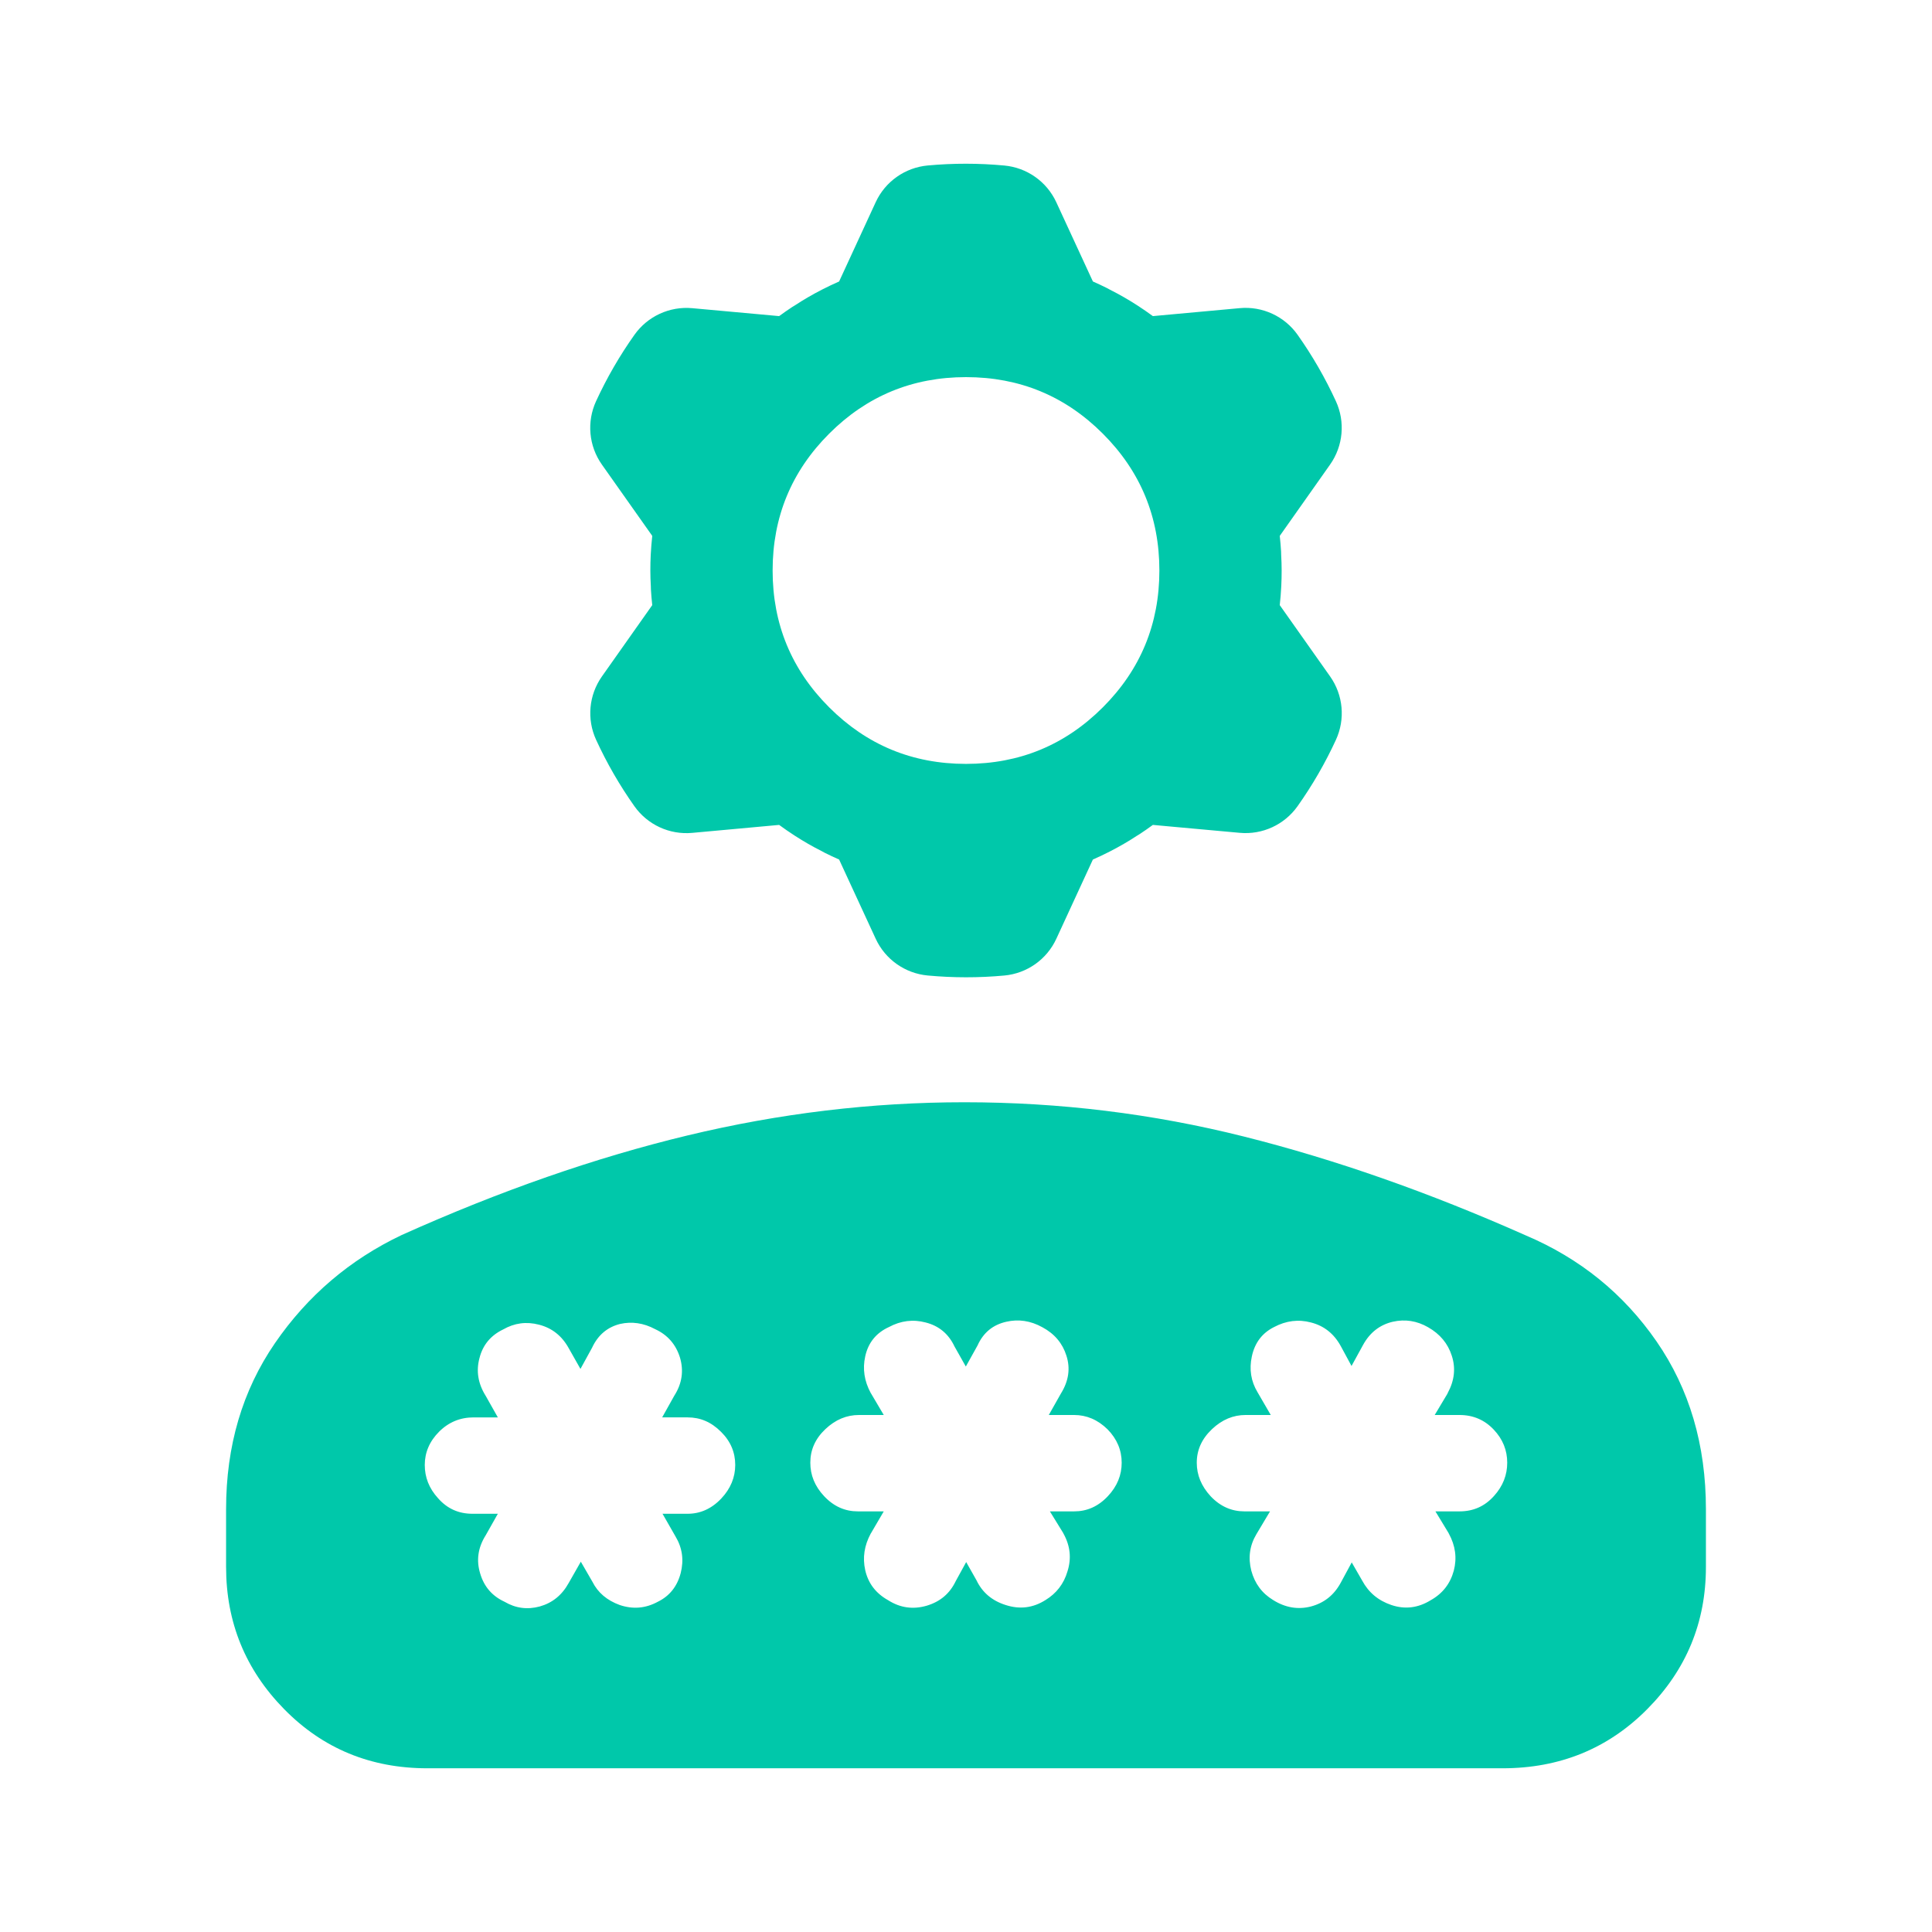 <svg clip-rule="evenodd" fill-rule="evenodd" stroke-linejoin="round" stroke-miterlimit="2" viewBox="0 0 250 250" xmlns="http://www.w3.org/2000/svg"><path fill="rgb(0, 200, 170)" d="m29.255 202.766v-7.482c0-8.185 2.109-15.345 6.326-21.483 4.218-6.135 9.683-10.798 16.397-13.989 12.749-5.727 25.078-10.022 36.986-12.886 11.909-2.863 23.85-4.295 35.823-4.295 12.328 0 24.383 1.478 36.164 4.434 11.782 2.956 23.946 7.222 36.494 12.8 7.004 2.973 12.639 7.54 16.904 13.703 4.264 6.164 6.396 13.402 6.396 21.716v7.482c0 7.159-2.53 13.29-7.59 18.392-5.062 5.105-11.307 7.657-18.736 7.657h-139.115c-7.352 0-13.532-2.552-18.539-7.657-5.005-5.102-7.51-11.233-7.51-18.392zm48.629-142.65c-1.698-2.404-1.982-5.531-.752-8.204 1.386-3.009 3.047-5.882 4.962-8.584 1.701-2.401 4.548-3.716 7.477-3.45 2.79.254 6.289.572 8.637.787l2.612.239c.549-.403 1.108-.793 1.676-1.168.127-.072.252-.148.375-.229 1.118-.736 2.278-1.406 3.469-2.018l.054-.028c.718-.367 1.448-.713 2.187-1.038l4.732-10.257c1.233-2.673 3.798-4.482 6.73-4.753 3.297-.305 6.616-.302 9.914.005 2.929.273 5.492 2.08 6.726 4.75 1.175 2.543 2.649 5.732 3.637 7.874l1.099 2.381c.624.274 1.241.563 1.849.867.126.075.255.145.386.211 1.197.6 2.357 1.27 3.482 1.995l.051.033c.677.439 1.342.897 1.993 1.375l11.248-1.031c2.931-.268 5.782 1.049 7.482 3.452 1.912 2.704 3.57 5.579 4.953 8.589 1.228 2.673.944 5.795-.751 8.2-1.615 2.289-3.64 5.16-5 7.086l-1.513 2.143c.075.677.132 1.355.173 2.035-.001.146.003.292.011.439.079 1.336.079 2.676.013 4.013l-.003.061c-.041.806-.105 1.61-.194 2.413l6.517 9.226c1.698 2.405 1.982 5.531.752 8.205-1.386 3.009-3.047 5.881-4.962 8.584-1.701 2.4-4.548 3.716-7.477 3.449-2.79-.253-6.289-.572-8.637-.786l-2.612-.239c-.549.403-1.108.792-1.676 1.167-.127.072-.252.149-.375.229-1.118.737-2.278 1.407-3.469 2.018l-.054.028c-.718.367-1.448.714-2.187 1.038l-4.732 10.257c-1.233 2.673-3.798 4.483-6.73 4.753-3.297.305-6.616.302-9.914-.004-2.929-.273-5.492-2.08-6.726-4.751-1.175-2.543-2.649-5.732-3.637-7.873l-1.099-2.382c-.624-.274-1.241-.563-1.849-.867-.126-.074-.255-.145-.386-.211-1.197-.599-2.357-1.269-3.482-1.995l-.051-.033c-.677-.438-1.342-.896-1.993-1.374l-11.248 1.03c-2.931.269-5.782-1.048-7.482-3.451-1.912-2.704-3.57-5.58-4.953-8.589-1.228-2.673-.944-5.796.751-8.2 1.615-2.289 3.64-5.16 5-7.087l1.513-2.142c-.075-.678-.132-1.356-.173-2.035.001-.146-.003-.293-.011-.44-.079-1.336-.079-2.676-.013-4.013l.003-.061c.041-.805.105-1.61.194-2.412zm64.822 31.413c4.877-4.875 7.317-10.778 7.317-17.706 0-6.929-2.44-12.831-7.317-17.708-4.875-4.875-10.776-7.315-17.706-7.315s-12.831 2.44-17.706 7.315c-4.877 4.877-7.317 10.779-7.317 17.708 0 6.928 2.44 12.831 7.317 17.706 4.875 4.876 10.776 7.318 17.706 7.318s12.831-2.442 17.706-7.318zm-16.352 112.952c.735 1.544 1.972 2.637 3.776 3.207 1.83.595 3.54.38 5.155-.641 1.402-.855 2.377-2.091 2.851-3.731.524-1.662.357-3.277-.522-4.869l-.048-.095-1.711-2.78h3.137c1.64 0 3.088-.617 4.347-1.947 1.236-1.307 1.806-2.757 1.806-4.348 0-1.615-.595-3.064-1.829-4.324-1.26-1.234-2.709-1.853-4.324-1.853h-3.279l1.569-2.779c1.021-1.64 1.234-3.279.712-4.894-.499-1.592-1.521-2.828-3.112-3.682-1.544-.856-3.112-1.069-4.656-.713-1.71.381-2.97 1.377-3.73 3.065l-1.52 2.732-1.473-2.613c-.76-1.617-2.02-2.661-3.73-3.089-1.615-.428-3.208-.238-4.752.595-1.662.758-2.684 2.042-3.064 3.799-.357 1.617-.119 3.185.713 4.729l.047.071 1.64 2.779h-3.208c-1.591 0-3.041.594-4.347 1.83-1.33 1.258-1.948 2.707-1.948 4.347 0 1.591.57 3.041 1.805 4.348 1.259 1.33 2.708 1.947 4.348 1.947h3.35l-1.64 2.803-.047.072c-.832 1.544-1.07 3.112-.713 4.727.38 1.688 1.354 2.993 2.97 3.896 1.567.998 3.231 1.213 4.965.714 1.781-.524 3.016-1.592 3.776-3.184l1.355-2.47zm-49.699.191c.713 1.424 1.901 2.422 3.539 3.016 1.687.57 3.327.451 4.942-.428 1.497-.736 2.495-1.972 2.946-3.706.427-1.687.214-3.254-.666-4.726l-1.686-2.947h3.255c1.615 0 3.088-.641 4.346-1.972 1.212-1.282 1.807-2.755 1.807-4.346 0-1.617-.595-3.066-1.853-4.301-1.259-1.259-2.685-1.852-4.3-1.852h-3.302l1.568-2.805c1.021-1.591 1.235-3.254.736-4.94-.523-1.687-1.592-2.922-3.184-3.659-1.543-.831-3.064-1.021-4.561-.689-1.615.405-2.851 1.401-3.634 3.089l-1.498 2.732-1.52-2.685c-.879-1.592-2.162-2.614-3.848-3.04-1.639-.428-3.183-.215-4.632.616-1.592.76-2.638 1.997-3.066 3.707-.451 1.663-.19 3.302.808 4.894l1.569 2.78h-3.137c-1.734 0-3.23.616-4.466 1.852-1.234 1.235-1.853 2.684-1.853 4.301 0 1.591.546 3.016 1.711 4.298 1.188 1.355 2.661 2.02 4.466 2.02h3.279l-1.569 2.78c-1.021 1.615-1.234 3.279-.712 4.965.499 1.687 1.544 2.898 3.135 3.634 1.45.856 2.97 1.046 4.562.618 1.616-.451 2.874-1.449 3.753-3.041l1.568-2.755zm99.611-.144c.831 1.545 2.09 2.59 3.777 3.16 1.757.595 3.468.38 5.084-.618 1.567-.878 2.542-2.162 2.993-3.825.428-1.639.214-3.231-.641-4.798l-.048-.095-1.687-2.78h3.112c1.806 0 3.279-.665 4.467-1.995 1.164-1.283 1.711-2.732 1.711-4.3 0-1.615-.571-3.041-1.736-4.276-1.186-1.259-2.66-1.901-4.442-1.901h-3.206l1.662-2.779.023-.071c.88-1.617 1.046-3.231.524-4.823-.499-1.568-1.52-2.803-3.065-3.682-1.448-.832-2.969-1.069-4.56-.713-1.64.381-2.947 1.354-3.85 2.994l-1.497 2.731-1.401-2.589c-.879-1.592-2.162-2.613-3.848-3.041-1.616-.428-3.208-.238-4.776.595-1.52.758-2.494 2.018-2.874 3.799-.357 1.664-.119 3.208.737 4.633l1.71 2.946h-3.255c-1.592 0-3.041.594-4.347 1.83-1.33 1.258-1.972 2.707-1.972 4.347 0 1.591.594 3.041 1.805 4.348 1.26 1.33 2.732 1.947 4.348 1.947h3.326l-1.759 2.947c-.878 1.472-1.092 3.04-.664 4.726.451 1.663 1.378 2.922 2.827 3.802 1.592.998 3.23 1.259 4.894.831 1.686-.451 2.969-1.449 3.848-3.064l1.426-2.638z"/></svg>